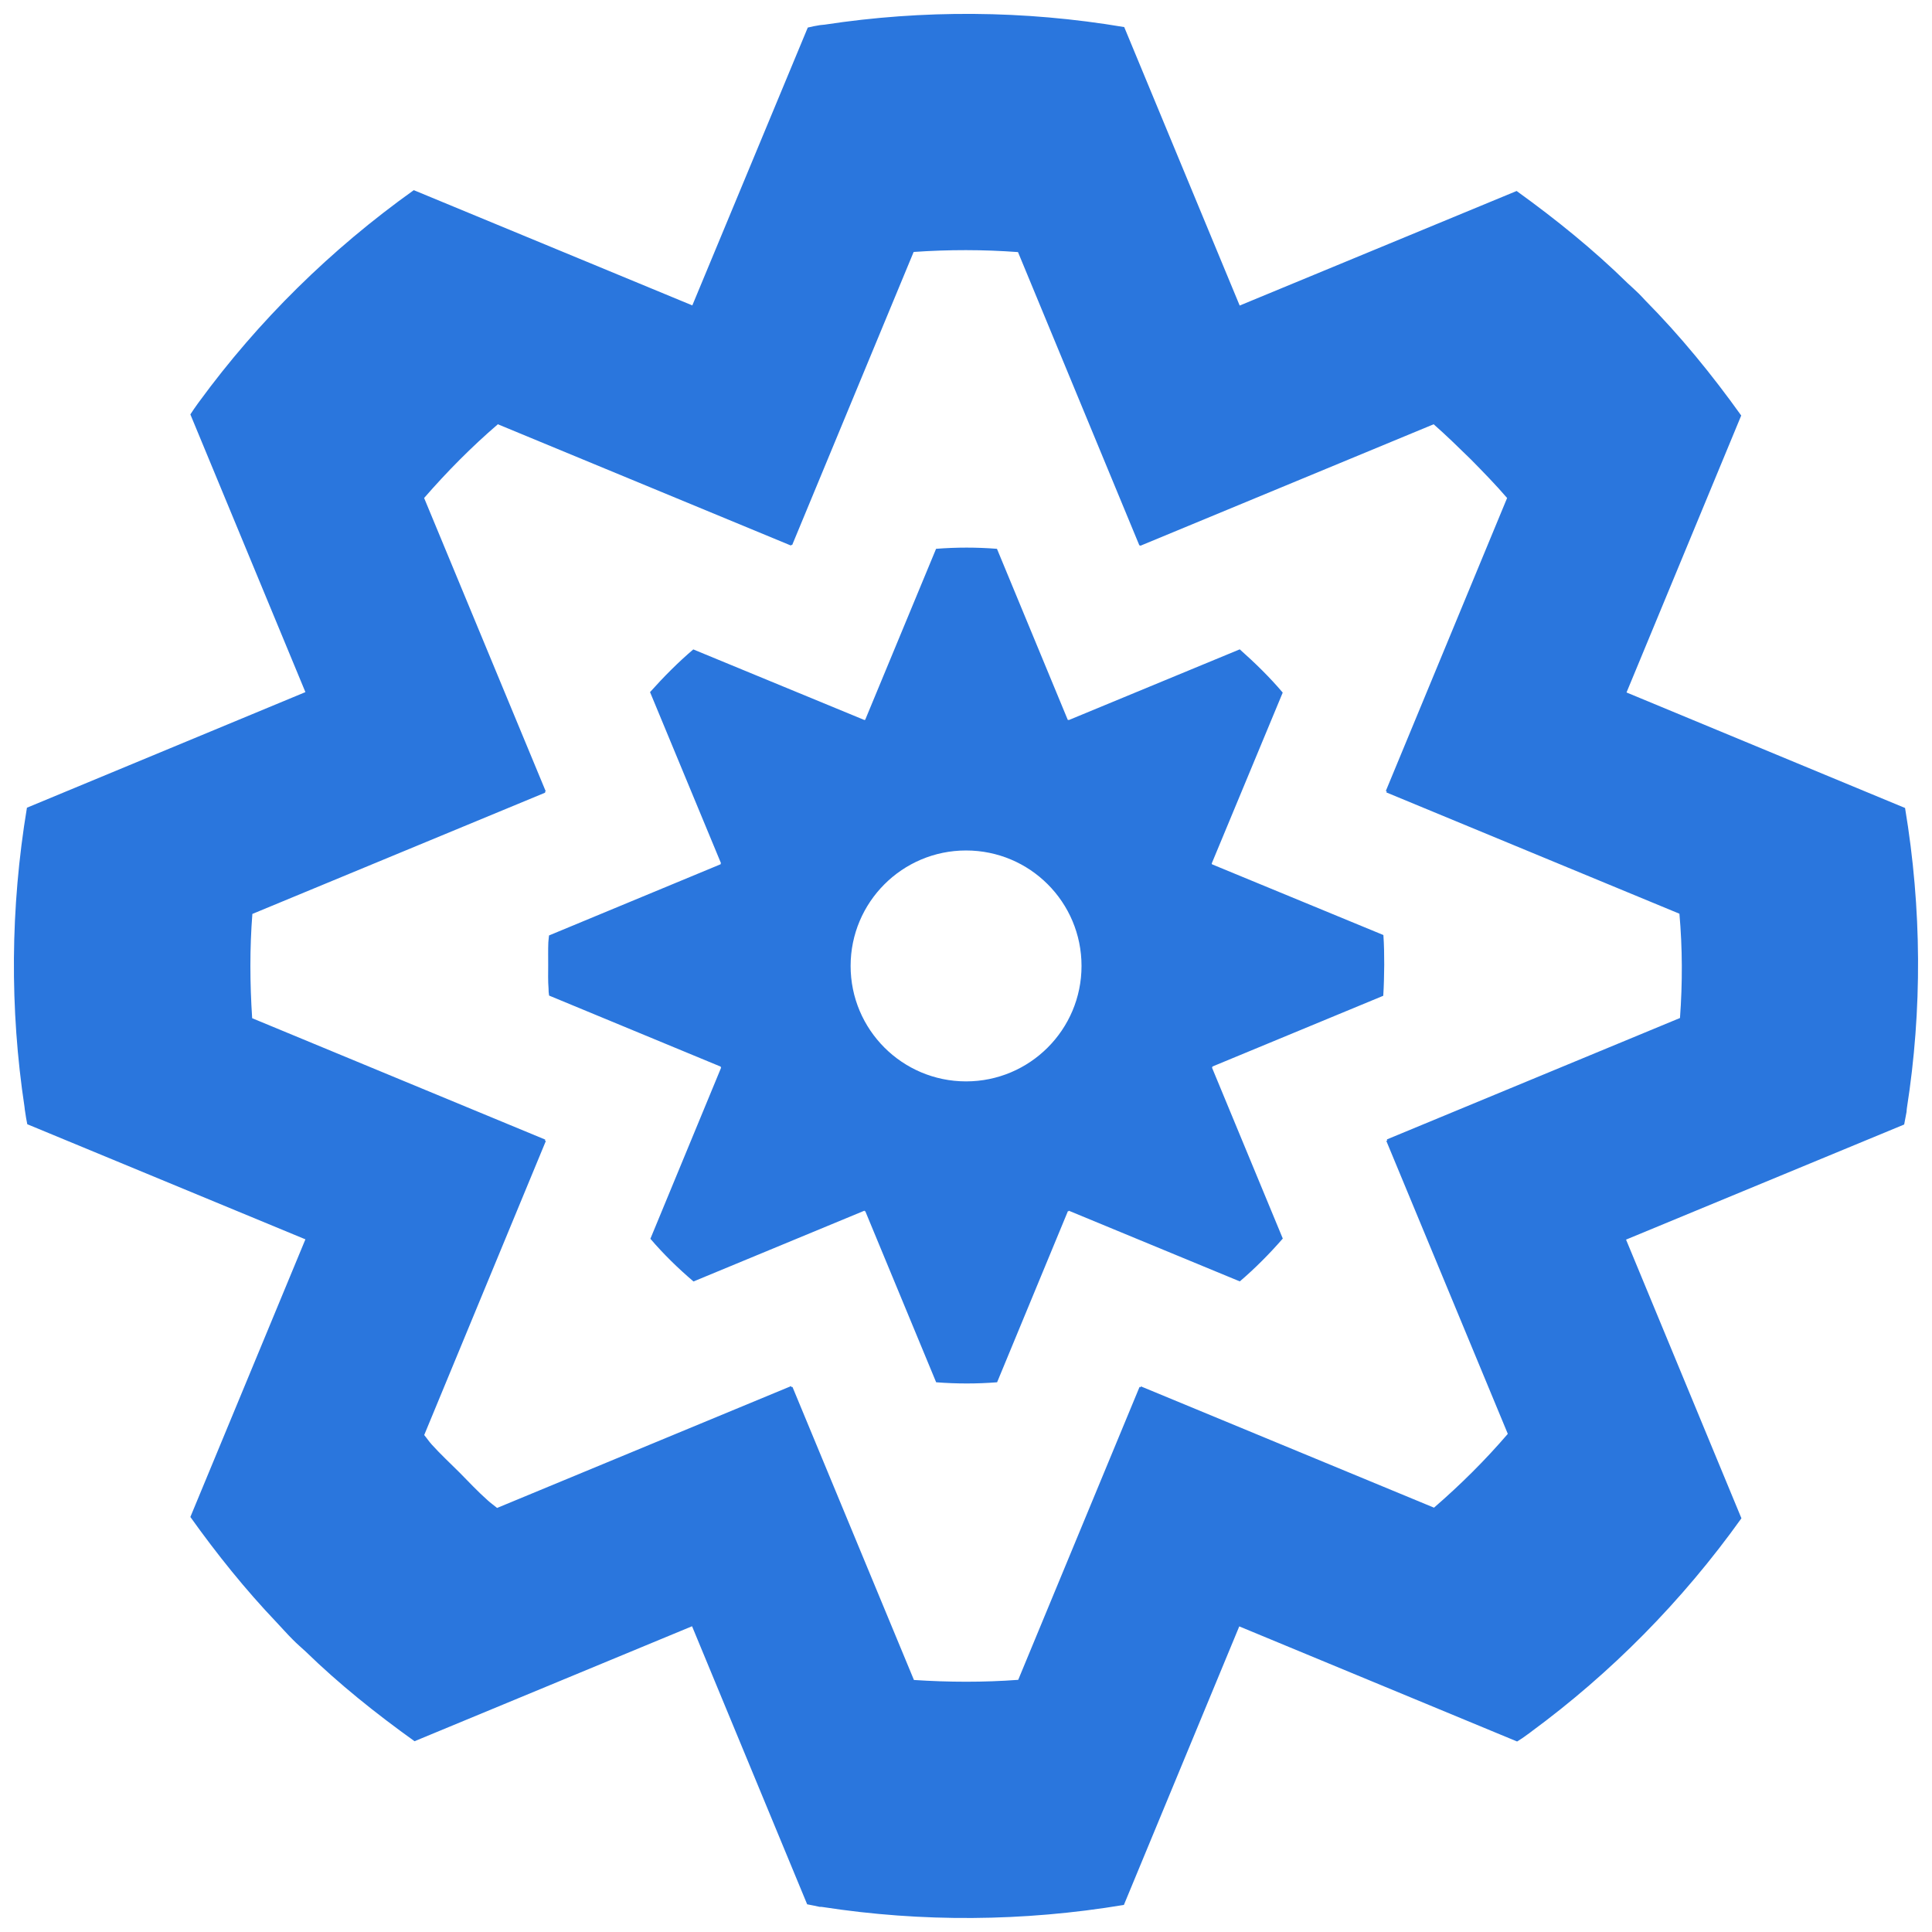 <svg xmlns="http://www.w3.org/2000/svg" viewBox="-2 -2 278.28 278.31">
  <title>HTML5 Performance and Integration Logo</title>
  <path fill='#2a76dd' d="M272.4,114.38L232.28,97.74l16.52-39.89c-4.22-5.90-8.78-11.48-13.80-16.56c-0.30-0.32-0.60-0.65-0.92-0.97  c-0.51-0.51-1.07-1-1.63-1.52c-4.91-4.82-10.31-9.19-16.00-13.29L176.56,42.01L159.93,1.90  c-14.45-2.44-29.03-2.50-43.14-0.35c-0.26,0.03-0.48,0.05-0.69,0.07c-0.61,0.09-1.20,0.22-1.75,0.35  L97.72,41.99L57.60,25.39c-11.98,8.55-22.39,18.83-30.89,30.44c-0.08,0.12-0.18,0.24-0.27,0.37  c-0.35,0.48-0.69,0.98-1.02,1.49l16.57,40.00L1.88,114.34c-2.40,14.45-2.48,28.99-0.35,43.09  c0.03,0.25,0.05,0.52,0.10,0.76c0.07,0.59,0.19,1.16,0.30,1.74l40.06,16.58l-16.57,39.99  c3.81,5.34,7.92,10.46,12.39,15.15c0.79,0.83,1.54,1.70,2.37,2.52c0.57,0.59,1.22,1.13,1.83,1.70  c4.82,4.69,10.13,8.94,15.7,12.93l39.97-16.56l16.58,40.05c0.59,0.12,1.22,0.23,1.82,0.37  c0.14-0.02,0.32,0.01,0.47,0.03c14.17,2.18,28.78,2.11,43.33-0.31l16.62-40.12l40.02,16.58  c0.52-0.31,1.03-0.66,1.52-1.03c0.15-0.09,0.30-0.22,0.47-0.35c11.51-8.46,21.78-18.82,30.32-30.77l-16.62-40.14  l40.06-16.58c0.10-0.57,0.23-1.18,0.34-1.80c0.02-0.18,0.02-0.37,0.05-0.55  C274.88,143.47,274.82,128.89,272.4,114.38z M239.98,144.63l-42.22,17.49l0.06,0.16l-0.14,0.05l17.50,42.20  c-3.26,3.80-6.81,7.32-10.63,10.63l-42.22-17.47l-0.05,0.14l-0.14-0.07l-17.48,42.2  c-4.99,0.37-9.97,0.35-15.02,0.02l-17.50-42.22l-0.12,0.05l-0.07-0.16l-42.35,17.55  c-0.44-0.37-0.93-0.70-1.37-1.11c-1.40-1.24-2.72-2.65-4.05-4.00c-1.33-1.33-2.72-2.61-3.99-4.02  c-0.37-0.40-0.71-0.92-1.09-1.37l17.52-42.35l-0.14-0.07l0.07-0.13l-42.23-17.49  c-0.33-5.04-0.36-10.05,0.03-15.02l42.18-17.47l-0.04-0.13l0.12-0.05L59.09,69.73  c3.31-3.81,6.84-7.37,10.62-10.62l42.22,17.47l0.05-0.12l0.12,0.05l17.50-42.22c5.04-0.35,10.04-0.35,15.03,0.02  l17.47,42.22l0.18,0.07l42.22-17.49c1.83,1.61,3.59,3.33,5.36,5.06c1.78,1.81,3.56,3.63,5.22,5.56l-17.47,42.20  l0.14,0.05l-0.06,0.16l42.21,17.47C240.34,134.60,240.35,139.61,239.98,144.63z M172.59,122.50l-0.06-0.12  l10.23-24.62c-1.87-2.21-3.97-4.26-6.19-6.23l-24.66,10.20l-0.03-0.06l-0.08,0.02l-10.20-24.64  c-2.91-0.23-5.83-0.23-8.77,0l-10.21,24.63l-0.07,0.00l-0.04,0.03l-24.65-10.17c-2.20,1.87-4.25,3.94-6.23,6.15  l10.23,24.67l-0.08,0.03l0.03,0.09l-24.73,10.26c-0.03,0.31-0.08,0.68-0.10,1.00  c-0.05,1.09-0.01,2.21-0.02,3.31c0,1.09-0.04,2.22,0.05,3.32c0,0.34,0.02,0.68,0.08,1.03l24.73,10.24l-0.00,0.11  l0.05,0.03l-10.19,24.65c1.88,2.20,3.98,4.25,6.21,6.15l24.63-10.20l0.02,0.10l0.09-0.03l10.21,24.65  c2.96,0.23,5.88,0.23,8.78,0l10.20-24.65l0.08,0.03l0.05-0.09l24.63,10.18c2.22-1.90,4.27-3.97,6.19-6.17  l-10.20-24.63l0.07-0.05l-0.03-0.09l24.63-10.20c0.10-1.48,0.12-3.00,0.14-4.45c0-1.44-0.02-2.89-0.12-4.30  L172.59,122.50z M137.15,153.76c-9.18,0-16.63-7.44-16.63-16.63c0-9.18,7.44-16.63,16.63-16.63s16.63,7.44,16.63,16.63  C153.78,146.31,146.33,153.76,137.15,153.76z"/>
</svg>
